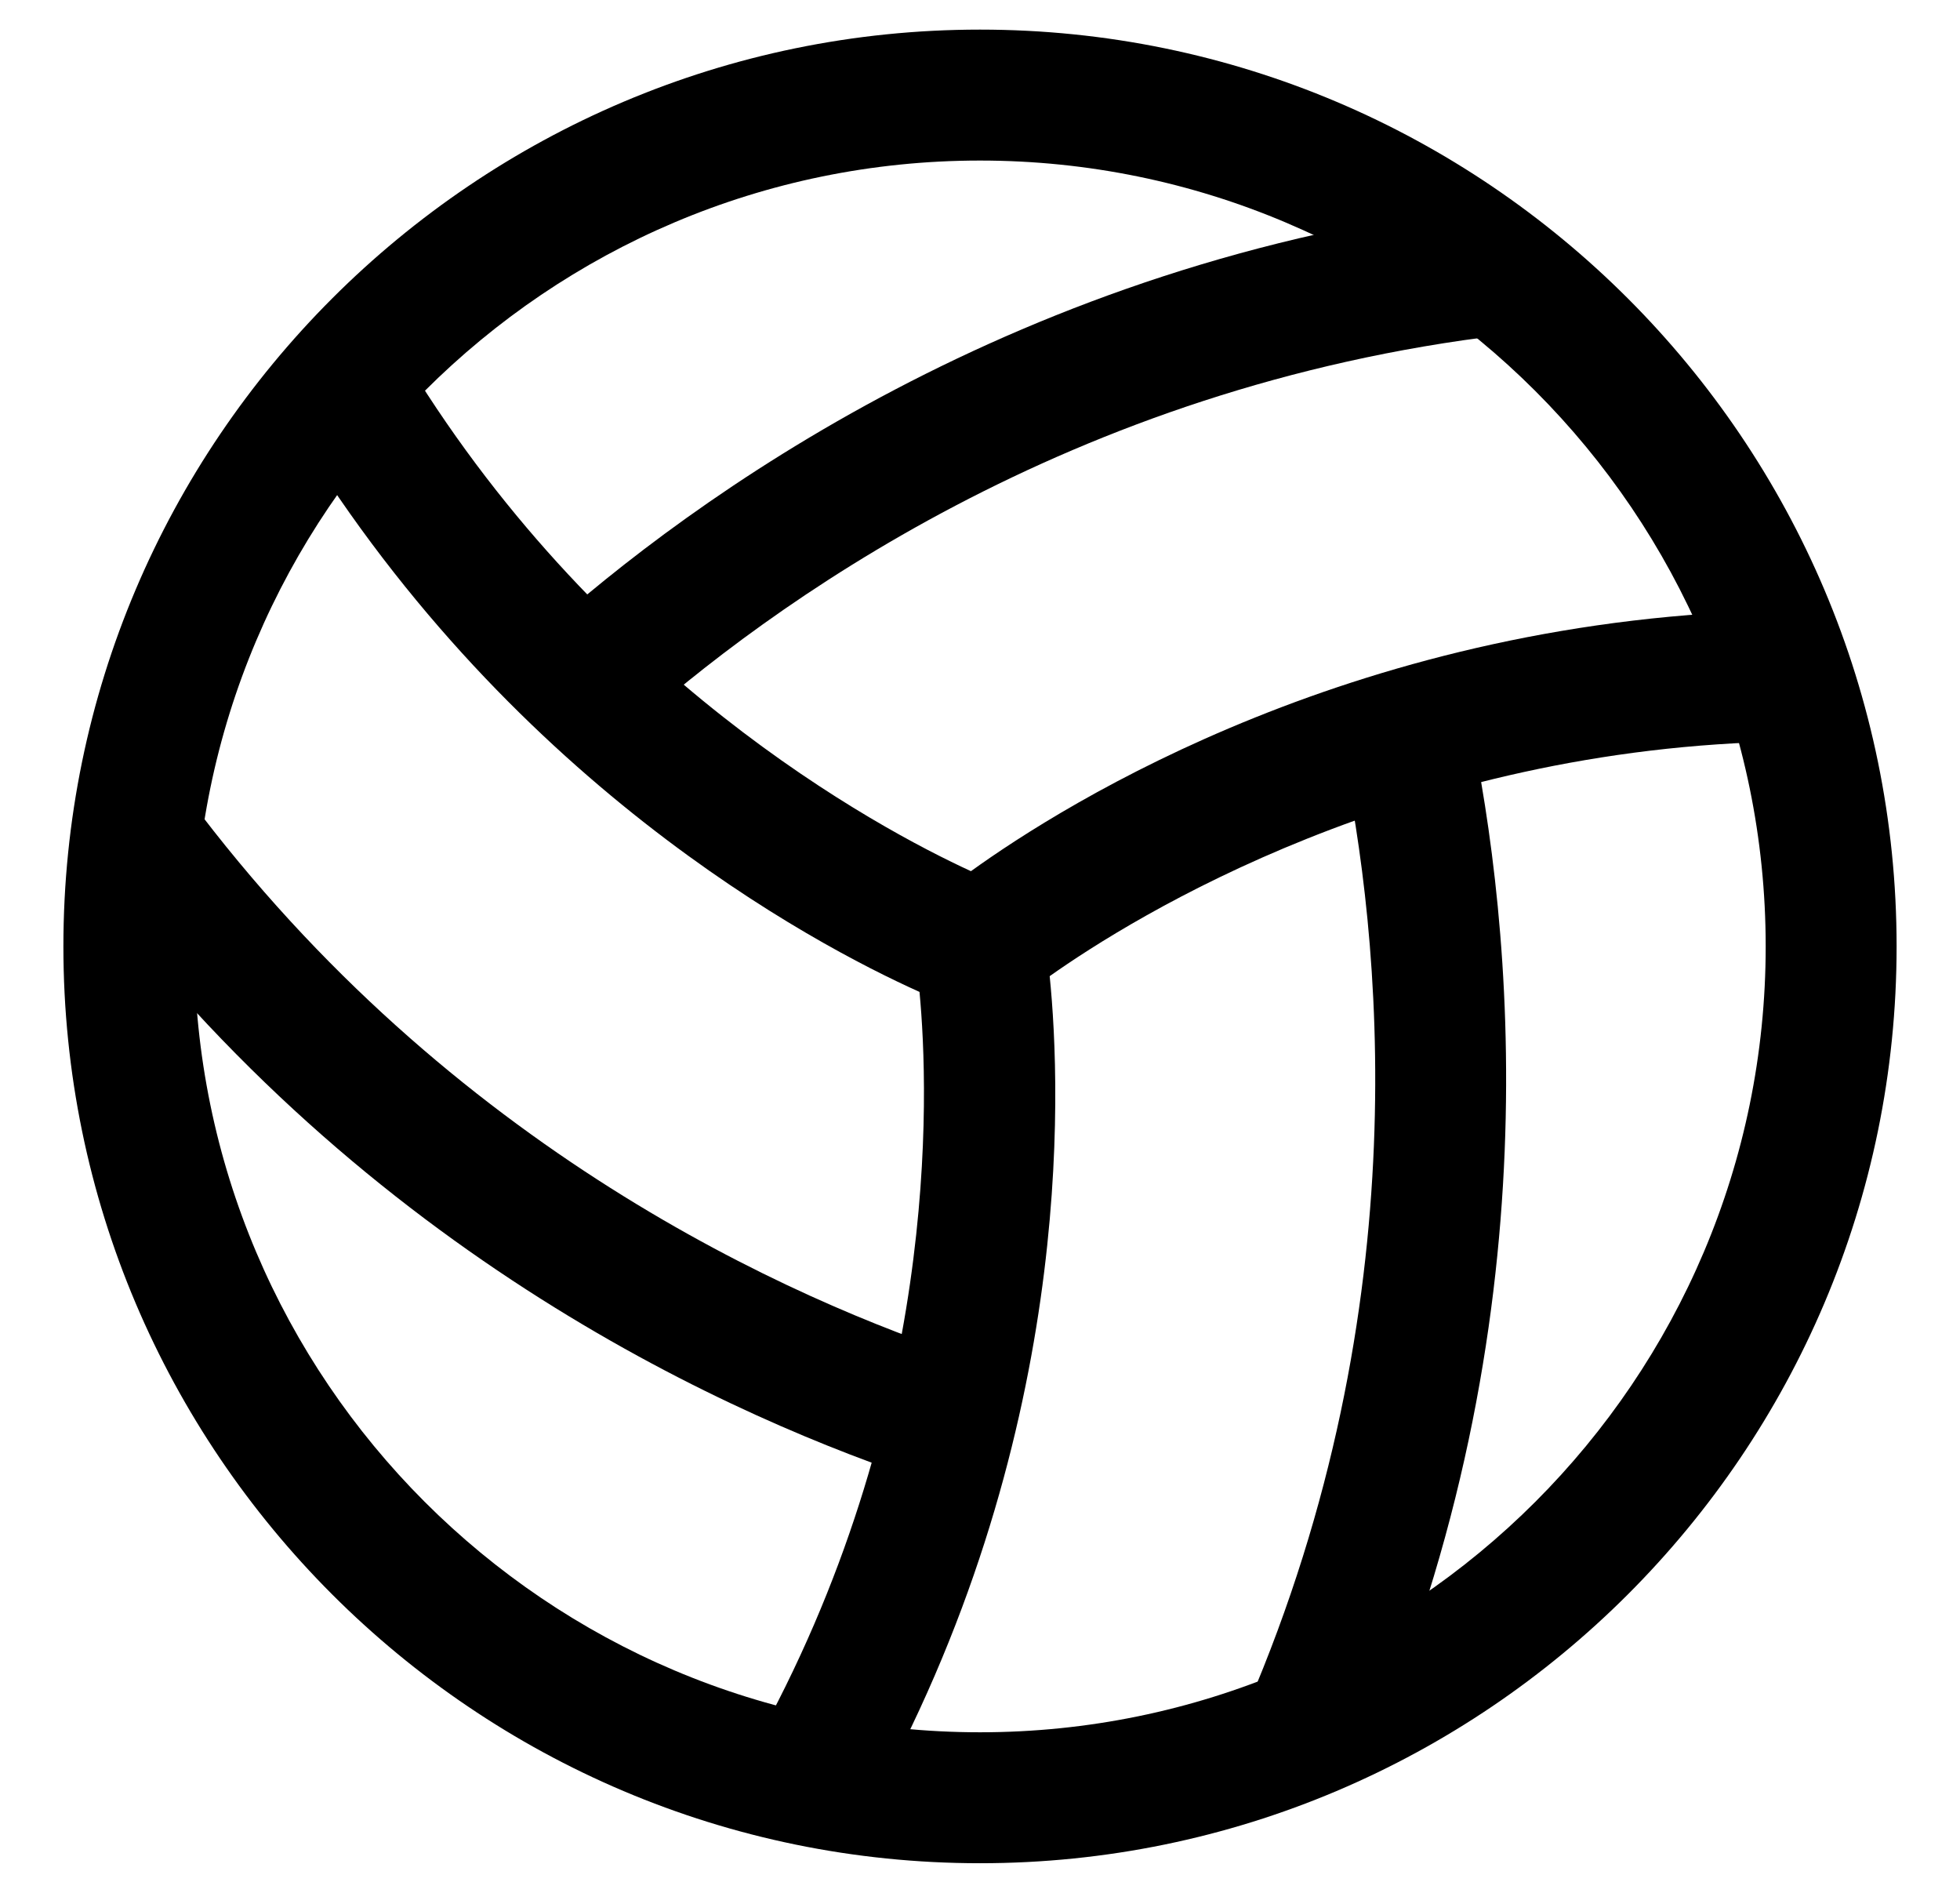 <svg width="29" height="28" viewBox="0 0 29 28" fill="none" xmlns="http://www.w3.org/2000/svg">
<path d="M9.286 10.837L7.992 9.395C10.246 7.371 15.066 3.853 22.02 3.031L22.247 4.955C15.824 5.714 11.37 8.966 9.286 10.837Z" fill="black"/>
<path d="M13.765 21.939C10.885 20.999 5.428 18.584 1.24 12.972L2.794 11.813C6.661 16.996 11.704 19.228 14.367 20.097L13.765 21.939Z" fill="black"/>
<path d="M20.24 25.997L18.459 25.232C21.014 19.291 20.425 13.807 19.847 11.067L21.743 10.667C22.368 13.631 23.005 19.565 20.24 25.997Z" fill="black"/>
<path d="M26.45 10.968L26.421 9.03C20.155 9.122 15.769 11.876 14.366 12.887C12.981 12.249 8.788 10.009 5.906 5.164L4.241 6.154C7.446 11.543 12.028 13.964 13.605 14.673C13.748 16.188 13.911 20.924 11.137 25.868L12.826 26.816C15.896 21.345 15.705 16.164 15.531 14.44C16.776 13.56 20.814 11.05 26.45 10.968Z" fill="black"/>
<path d="M14.5 27.562C7.022 27.562 0.938 21.479 0.938 14C0.938 6.522 7.022 0.438 14.5 0.438C21.979 0.438 28.062 6.522 28.062 14C28.062 21.479 21.979 27.562 14.5 27.562ZM14.5 2.375C8.09 2.375 2.875 7.59 2.875 14C2.875 20.41 8.09 25.625 14.5 25.625C20.91 25.625 26.125 20.41 26.125 14C26.125 7.59 20.91 2.375 14.5 2.375Z" fill="black"/>
</svg>
